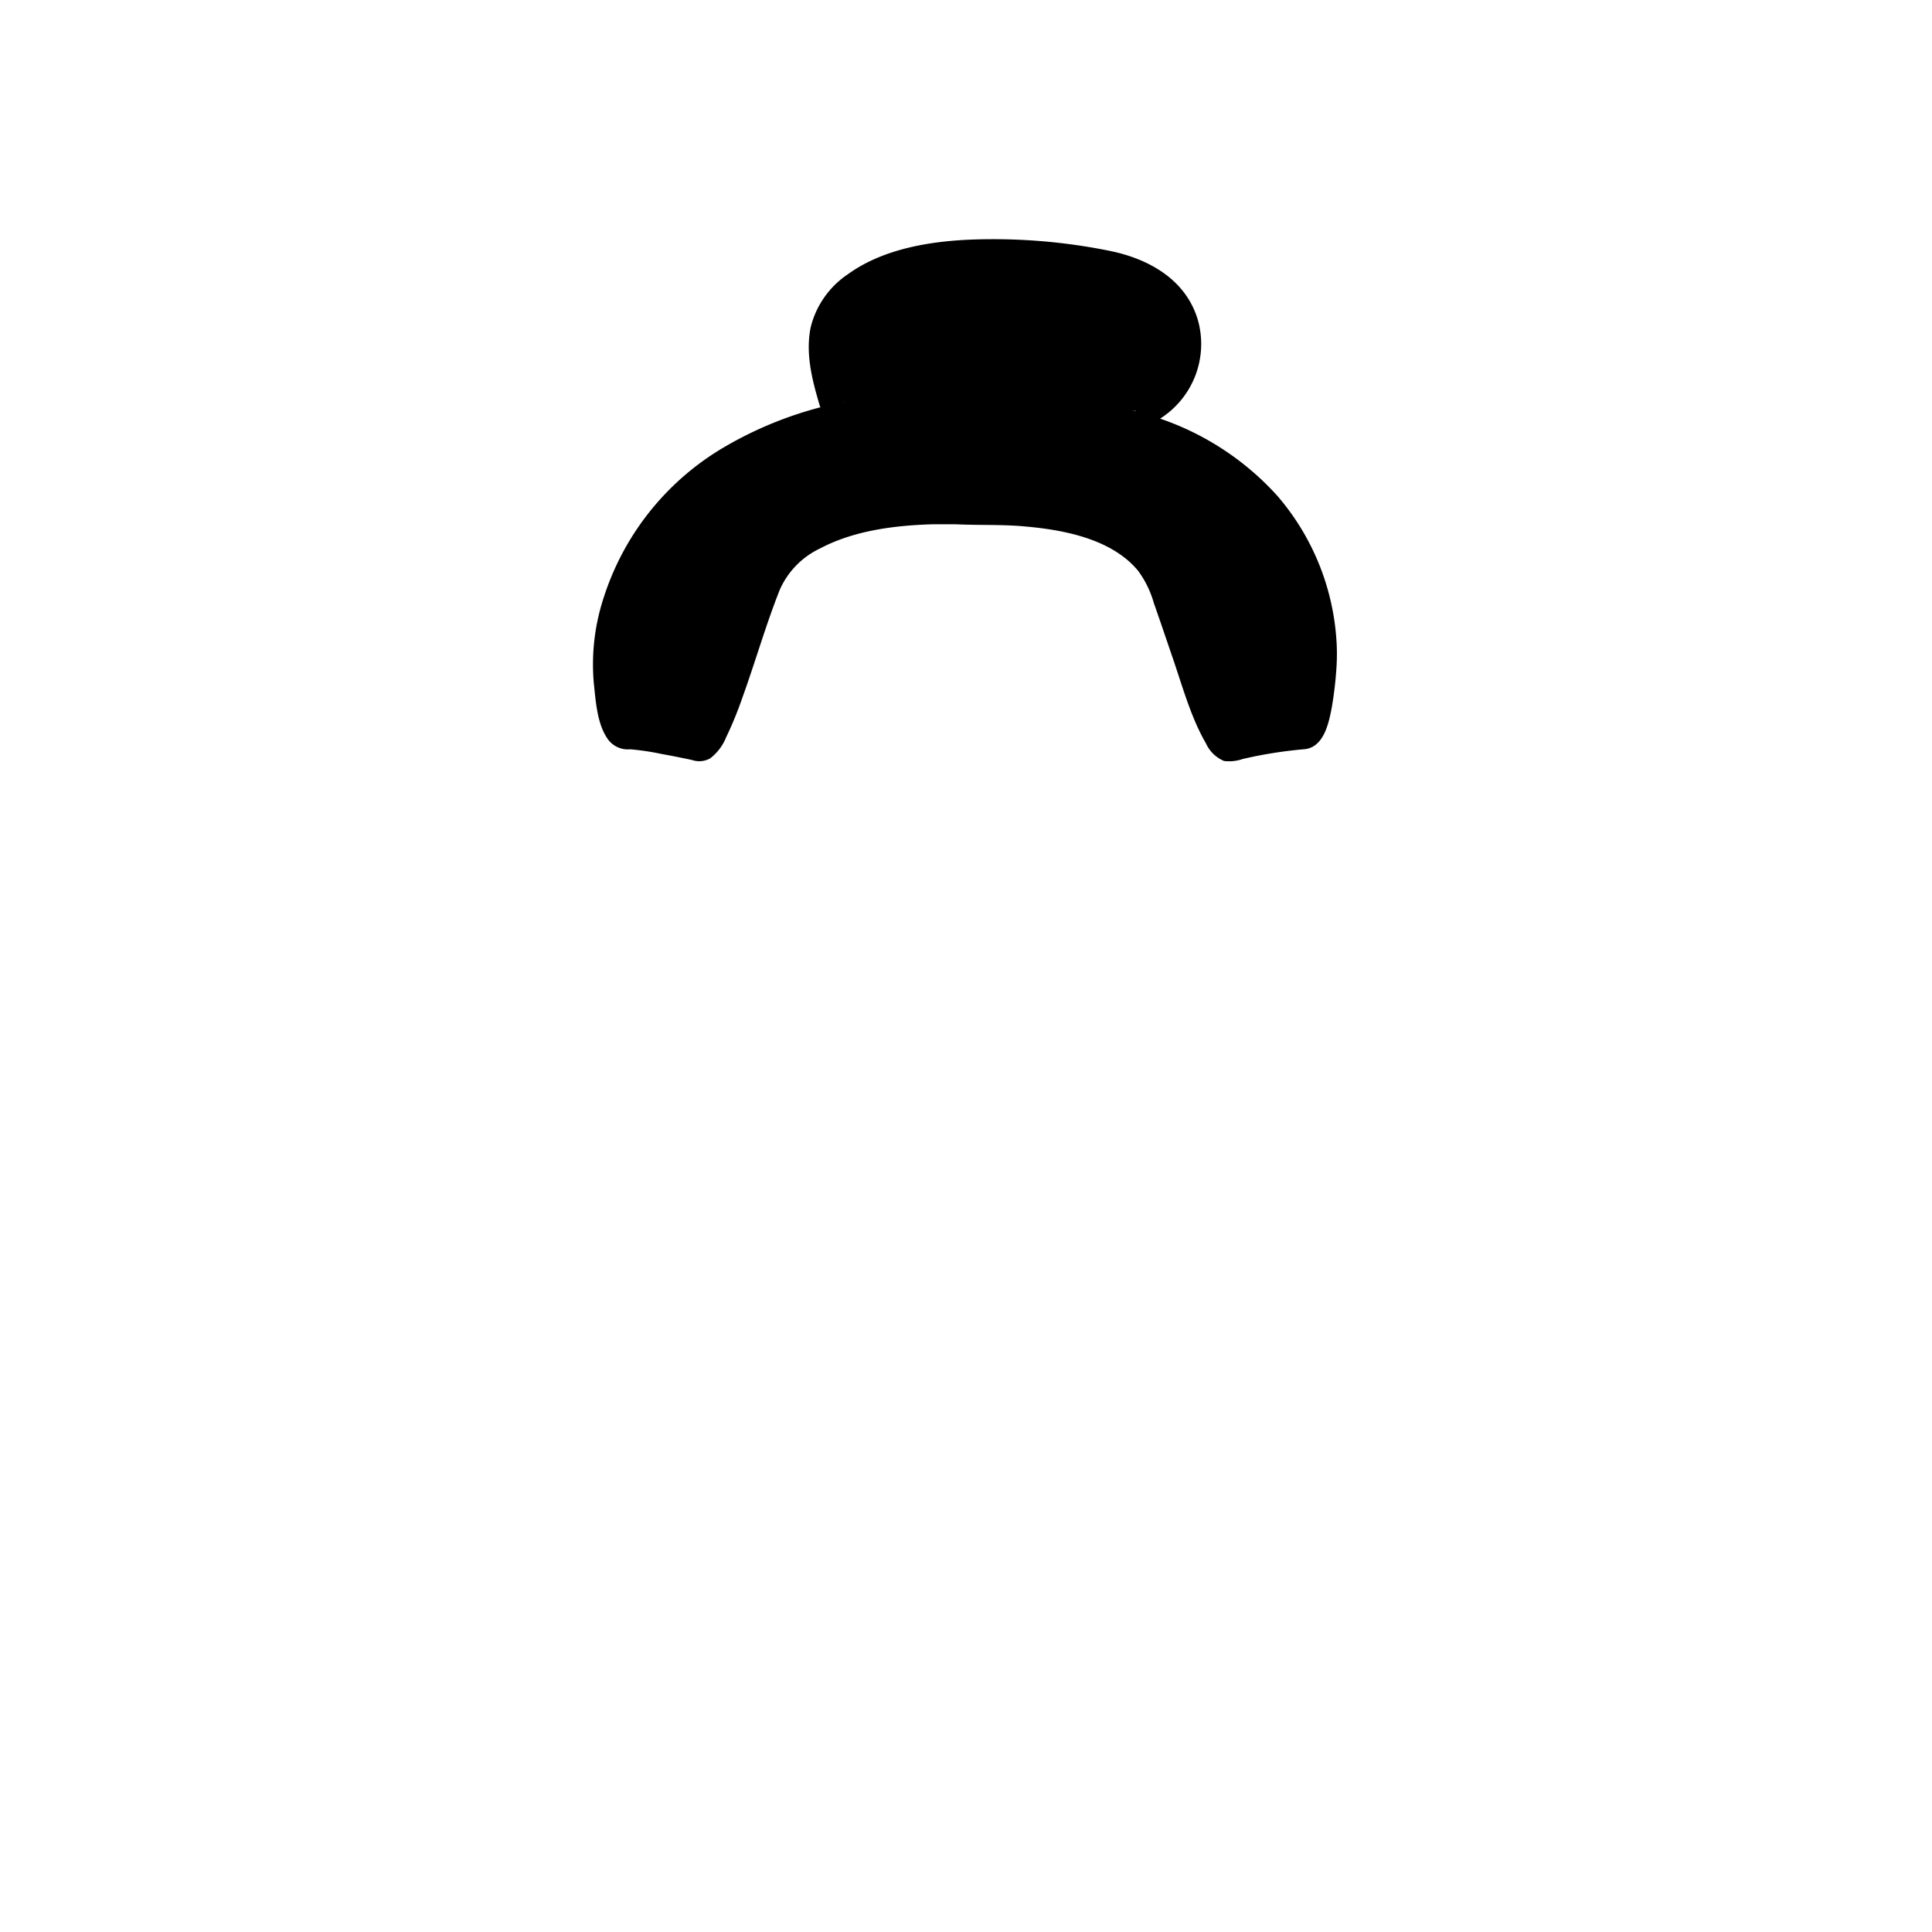 <svg xmlns="http://www.w3.org/2000/svg" viewBox="0 0 235 235"><g id="hair-5"><g class="c-hair"><path d="M130.33,49.75l9.35.27a9.13,9.13,0,0,0,2.52-14.35c-2.82-3-7.25-3.79-11.35-4.29-7.53-.91-15.37-1.5-22.53,1-3.33,1.17-6.65,3.24-7.9,6.55s-.24,6.7.72,9.95l10,.3C72.57,52.56,73.57,81.09,73.57,81.09S74,89.7,76,89.63s9.15,1.49,9.15,1.49c2-.07,4.63-9.75,8.25-19.8s22.85-9.07,22.85-9.07l2.93.14s18.4-1.12,22,8.93,6.26,19.73,8.25,19.8c0,0,7.16-1.57,9.15-1.49s2.45-8.54,2.45-8.54S163.84,54.92,130.33,49.75Z" /></g><path id="stroke" d="M162.55,77.74a29.86,29.86,0,0,0-7.18-17.43,34,34,0,0,0-14.26-9.39,10.75,10.75,0,0,0,4.64-11.83c-1.38-5-5.93-7.59-10.74-8.57a71.21,71.21,0,0,0-16.48-1.39c-5.21.17-11.07,1.09-15.4,4.23a10.9,10.9,0,0,0-4.52,6.45c-.66,3.2.18,6.43,1.09,9.49a1.7,1.7,0,0,0,.09.24,46.14,46.14,0,0,0-11.57,4.77A32.79,32.79,0,0,0,73.5,72.48a26,26,0,0,0-1.27,10.63c.24,2.22.4,5.1,1.81,6.94a3,3,0,0,0,2.61,1.09,31.41,31.41,0,0,1,3.87.58c1.22.22,2.43.46,3.64.72a2.72,2.72,0,0,0,2.23-.2,6.11,6.11,0,0,0,1.93-2.55A44.65,44.65,0,0,0,90.25,85c1.6-4.4,2.88-8.94,4.61-13.29a10.06,10.06,0,0,1,4.89-5c4.14-2.19,9.12-2.81,13.75-2.94.92,0,1.84,0,2.76,0,2.86.14,5.72,0,8.57.28,4.7.42,10.46,1.55,13.62,5.4a12.24,12.24,0,0,1,1.9,3.91c.83,2.35,1.62,4.71,2.43,7.07,1.13,3.33,2.13,6.93,3.91,10a4.21,4.21,0,0,0,2.19,2.13,5,5,0,0,0,2.28-.24,53.11,53.11,0,0,1,7.39-1.18C161,91,161.63,88,162,86a45.55,45.55,0,0,0,.57-4.94A24.83,24.83,0,0,0,162.55,77.74Zm-60-29.23a19.6,19.6,0,0,1-1.2-7,7.49,7.49,0,0,1,2.84-5.21c3.29-2.76,8.1-3.71,12.27-4a71.79,71.79,0,0,1,14.35.64c3.77.47,8.35,1.15,10.78,4.43a7.76,7.76,0,0,1-2.71,11.42,1.29,1.29,0,0,0-.74,1.23,65.53,65.53,0,0,0-13.5-2.35,77.92,77.92,0,0,0-22,1.24A1.35,1.35,0,0,0,102.59,48.51ZM76.46,88.29s0,0,0,0S76.49,88.27,76.46,88.29Zm8.32,1.42h0C84.72,90.1,84.65,89.61,84.78,89.71Zm65.09,0s0,0,0,.07Zm8.3-1.4s0,0,0,0S158.2,88.32,158.17,88.29Zm.31-.17h0C158.57,88.05,158.7,88.19,158.48,88.12Zm1.13-7.93a32.15,32.15,0,0,1-.55,5.27,16,16,0,0,1-.4,1.69c-.06.21-.32.74-.4,1h-.1a17.07,17.07,0,0,0-1.89.21,46.78,46.78,0,0,0-6.53,1.17c-.19-.25-.46-.61-.52-.71a28.68,28.68,0,0,1-1.75-4.07c-1.53-4.11-2.85-8.29-4.31-12.42a13.73,13.73,0,0,0-4.83-7,20.44,20.44,0,0,0-6.9-3.13,41.25,41.25,0,0,0-11.76-1.27c-1.14,0-2.27-.07-3.41-.12a45.27,45.27,0,0,0-9.15.59c-4.84.77-10.24,2.42-13.39,6.43a13,13,0,0,0-2,3.85c-.8,2.23-1.57,4.48-2.33,6.73A68.47,68.47,0,0,1,85.57,88.5c-.16.3-.47.75-.6,1a21.78,21.78,0,0,0-2.18-.38c-1.39-.27-2.78-.53-4.18-.73-.58-.08-1.17-.17-1.76-.21-.14,0-.33,0-.5,0a21.32,21.32,0,0,1-.71-2.3,31.57,31.57,0,0,1-.45-3.2c-.06-.58-.12-1.17-.13-1.75s0-1,.07-1.52.08-.75.13-1.13c0-.11,0-.36.06-.46.05-.27.09-.55.14-.82a28.89,28.89,0,0,1,9-16.21c8.57-7.79,21-10.22,32.27-10.34,11.07-.11,23.22,1.27,32.32,8.15A26.46,26.46,0,0,1,159.2,75l.15.88,0,.25s0,.29.05.34c0,.49.1,1,.14,1.48C159.61,78.71,159.63,79.45,159.61,80.19Z"/></g></svg>